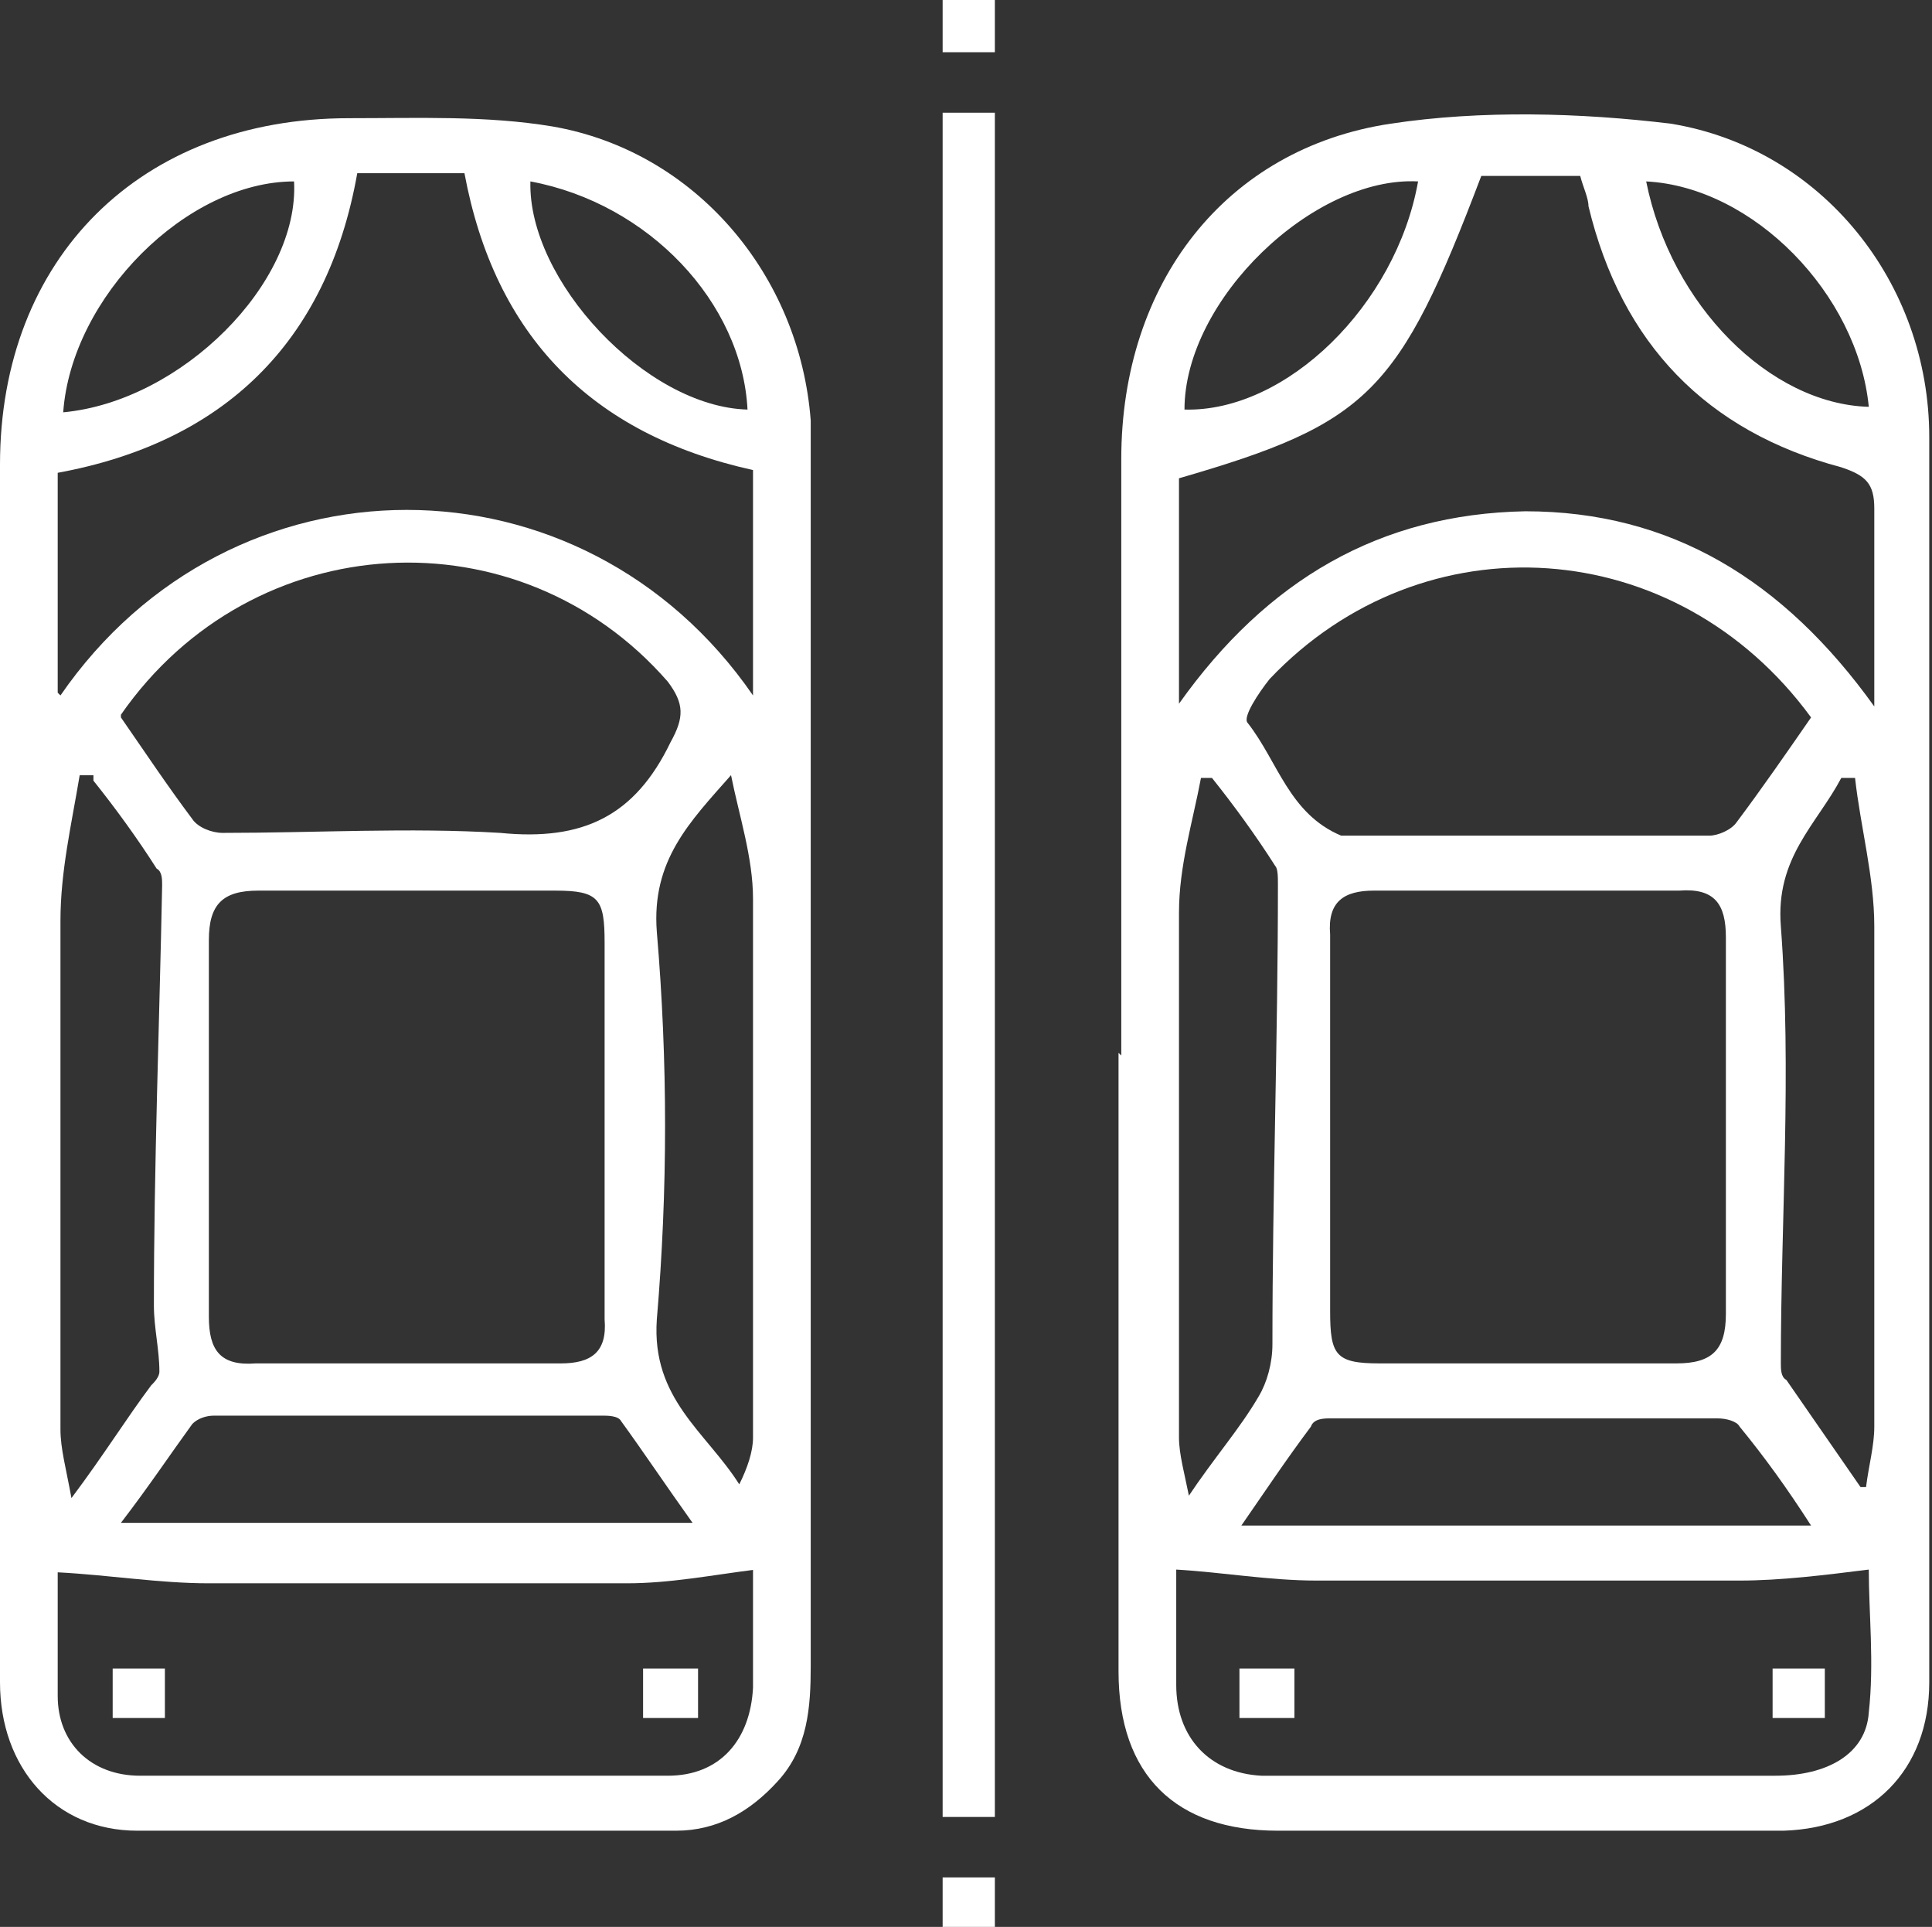 <?xml version="1.0" encoding="UTF-8"?>
<svg id="uuid-730e11a8-d39b-4130-8e34-9126692bc99e" data-name="Layer 2" xmlns="http://www.w3.org/2000/svg" width="70.3" height="70.1" viewBox="0 0 70.3 70.1">
  <rect x="0" y="0" width="70.3" height="70.1" fill="#333333" stroke="none"/>
  <defs>
    <style>
      .uuid-53b90287-7271-4c98-8c65-29d9fcaf146a {
        fill: #fff;
      }
    </style>
  </defs>
  <g id="uuid-5d09166d-cfb8-4e0e-a3aa-bef8375ce7a3" data-name="Capa 1">
    <g>
      <path class="uuid-53b90287-7271-4c98-8c65-29d9fcaf146a" d="M0,38.5C0,31.3,0,24.1,0,16.9,0,9.4,5.1,4.3,12.7,4.3c2.5,0,5-.1,7.4,.3,5.2,.9,9,5.4,9.4,10.7,0,.6,0,1.2,0,1.8,0,14.5,0,29,0,43.5,0,1.5-.1,3-1.2,4.2-1,1.1-2.2,1.8-3.7,1.8-6.5,0-13.1,0-19.6,0-3,0-5-2.3-5-5.4,0-7.6,0-15.2,0-22.8Zm22,2.5c0-2.2,0-4.5,0-6.7,0-1.6-.2-1.9-1.8-1.9-3.6,0-7.2,0-10.8,0-1.3,0-1.8,.5-1.8,1.8,0,4.6,0,9.1,0,13.7,0,1.2,.4,1.8,1.7,1.7,3.7,0,7.4,0,11.1,0,1.1,0,1.7-.4,1.6-1.6,0-2.3,0-4.7,0-7ZM2.2,25.3c6.2-9,19-9,25.2,0v-8.2c-5.9-1.3-9.4-4.9-10.5-10.8h-3.9c-1.1,6.2-4.9,9.8-10.9,10.9v8Zm25.3,31.8c-1.6,.2-3.1,.5-4.7,.5-5.1,0-10.2,0-15.2,0-1.8,0-3.6-.3-5.5-.4,0,1.3,0,2.9,0,4.5,0,1.7,1.2,2.9,3,2.9,6.4,0,12.8,0,19.2,0,1.9,0,3-1.3,3.1-3.2,0-1.5,0-3,0-4.3ZM4.4,26.1c.9,1.3,1.7,2.5,2.6,3.7,.2,.3,.7,.5,1.1,.5,3.4,0,6.8-.2,10.1,0,3,.3,4.9-.6,6.2-3.3,.5-.9,.5-1.4-.1-2.2-5.4-6.2-15.1-5.7-19.9,1.2Zm22.2,2.1c-1.5,1.7-2.9,3.1-2.7,5.7,.4,4.7,.4,9.4,0,14.1-.2,2.9,1.8,4.1,3,6,.3-.6,.5-1.2,.5-1.7,0-6.5,0-13.1,0-19.6,0-1.5-.5-3-.8-4.5Zm-23.2,0h-.5c-.3,1.8-.7,3.5-.7,5.3,0,6.2,0,12.3,0,18.5,0,.7,.2,1.4,.4,2.5,1.2-1.6,2-2.9,2.9-4.1,.1-.1,.3-.3,.3-.5,0-.8-.2-1.6-.2-2.4,0-5.1,.2-10.2,.3-15.3,0-.2,0-.5-.2-.6-.7-1.1-1.5-2.2-2.3-3.2Zm21.8,27.2c-1-1.4-1.8-2.6-2.6-3.7-.1-.2-.5-.2-.7-.2-4.7,0-9.4,0-14.1,0-.3,0-.6,.1-.8,.3-.8,1.1-1.6,2.3-2.6,3.6H25.2ZM2.3,15c4.3-.4,8.6-4.7,8.4-8.4-3.9,0-8.1,4.2-8.4,8.4ZM19.3,6.6c-.1,3.6,4.2,8.2,7.9,8.3-.2-3.9-3.6-7.5-7.9-8.3Z"/>
      <path class="uuid-53b90287-7271-4c98-8c65-29d9fcaf146a" d="M40.8,38.4c0-7.2,0-14.5,0-21.7,0-6.4,3.8-11.3,9.8-12.2,3.3-.5,6.9-.4,10.2,0,5.5,.9,9.4,5.8,9.4,11.4,0,15.1,0,30.2,0,45.3,0,3.2-2.1,5.3-5.3,5.4-6.1,0-12.3,0-18.4,0-3.7,0-5.8-2-5.8-5.8,0-7.5,0-15,0-22.5Zm7.6,2.4c0,2.3,0,4.6,0,6.9,0,1.6,.2,1.9,1.8,1.9,3.6,0,7.2,0,10.8,0,1.3,0,1.8-.5,1.8-1.8,0-4.6,0-9.1,0-13.7,0-1.2-.4-1.8-1.7-1.7-3.7,0-7.4,0-11.1,0-1.1,0-1.7,.4-1.6,1.6,0,2.3,0,4.6,0,6.9ZM53.9,6.4c-3,7.9-4.1,9-11,11v8.2c3.2-4.5,7.3-6.9,12.6-7,5.3,0,9.4,2.5,12.7,7.1,0-2.7,0-5,0-7.2,0-.9-.3-1.2-1.2-1.5-4.9-1.3-8-4.5-9.2-9.5,0-.3-.2-.7-.3-1.1h-3.7Zm-11.1,50.8c0-.2,0,0,0,0,0,1.4,0,2.7,0,4.1,0,1.9,1.2,3.2,3.1,3.3,.8,0,1.6,0,2.5,0,5.4,0,10.8,0,16.2,0,1.9,0,3.3-.8,3.4-2.3,.2-1.8,0-3.6,0-5.2-1.6,.2-3.2,.4-4.7,.4-5.1,0-10.2,0-15.4,0-1.7,0-3.4-.3-5.1-.4Zm23.1-31.1c-4.9-6.7-14.1-7.3-19.7-1.4-.4,.5-1,1.4-.8,1.6,1.1,1.4,1.5,3.3,3.4,4.1,0,0,0,0,.1,0,4.4,0,8.9,0,13.3,0,.3,0,.8-.2,1-.5,.9-1.2,1.8-2.5,2.7-3.8Zm-22.7,28.4c1-1.5,1.9-2.5,2.6-3.7,.3-.5,.5-1.2,.5-1.9,0-5.6,.2-11.1,.2-16.7,0-.3,0-.6-.1-.7-.7-1.1-1.5-2.2-2.3-3.2h-.4c-.3,1.6-.8,3.2-.8,4.9,0,6.4,0,12.7,0,19.1,0,.6,.2,1.3,.4,2.3Zm24.3-.4h.4c.1-.8,.3-1.5,.3-2.2,0-6.1,0-12.2,0-18.2,0-1.8-.5-3.6-.7-5.4h-.5c-.9,1.7-2.4,2.9-2.2,5.4,.4,5.3,0,10.6,0,15.9,0,.2,0,.5,.2,.6,.9,1.3,1.8,2.6,2.7,3.9Zm-22.4,1.4h20.8c-.9-1.4-1.7-2.5-2.6-3.6-.1-.2-.5-.3-.8-.3-4.7,0-9.4,0-14.1,0-.2,0-.6,0-.7,.3-.9,1.2-1.7,2.4-2.6,3.7ZM51.6,6.6c-3.8-.2-8.5,4.3-8.5,8.3,3.7,.1,7.7-3.8,8.5-8.3Zm8.3,0c.9,4.5,4.5,8.1,8.1,8.2-.4-4.1-4.2-8-8.1-8.2Z"/>
      <path class="uuid-53b90287-7271-4c98-8c65-29d9fcaf146a" d="M36.2,66.1h-1.9V4.1h1.9v61.9Z"/>
      <path class="uuid-53b90287-7271-4c98-8c65-29d9fcaf146a" d="M34.3,0h1.9V1.9h-1.9V0Z"/>
      <path class="uuid-53b90287-7271-4c98-8c65-29d9fcaf146a" d="M36.2,68.3v1.9h-1.9v-1.9h1.9Z"/>
      <path class="uuid-53b90287-7271-4c98-8c65-29d9fcaf146a" d="M23.4,62.5v-1.8h2v1.8h-2Z"/>
      <path class="uuid-53b90287-7271-4c98-8c65-29d9fcaf146a" d="M6,60.7v1.8h-1.9v-1.8h1.9Z"/>
      <path class="uuid-53b90287-7271-4c98-8c65-29d9fcaf146a" d="M45.1,60.7h2v1.8h-2v-1.8Z"/>
      <path class="uuid-53b90287-7271-4c98-8c65-29d9fcaf146a" d="M64.5,62.5v-1.8h1.9v1.8h-1.9Z"/>
    </g>
  </g>
</svg>